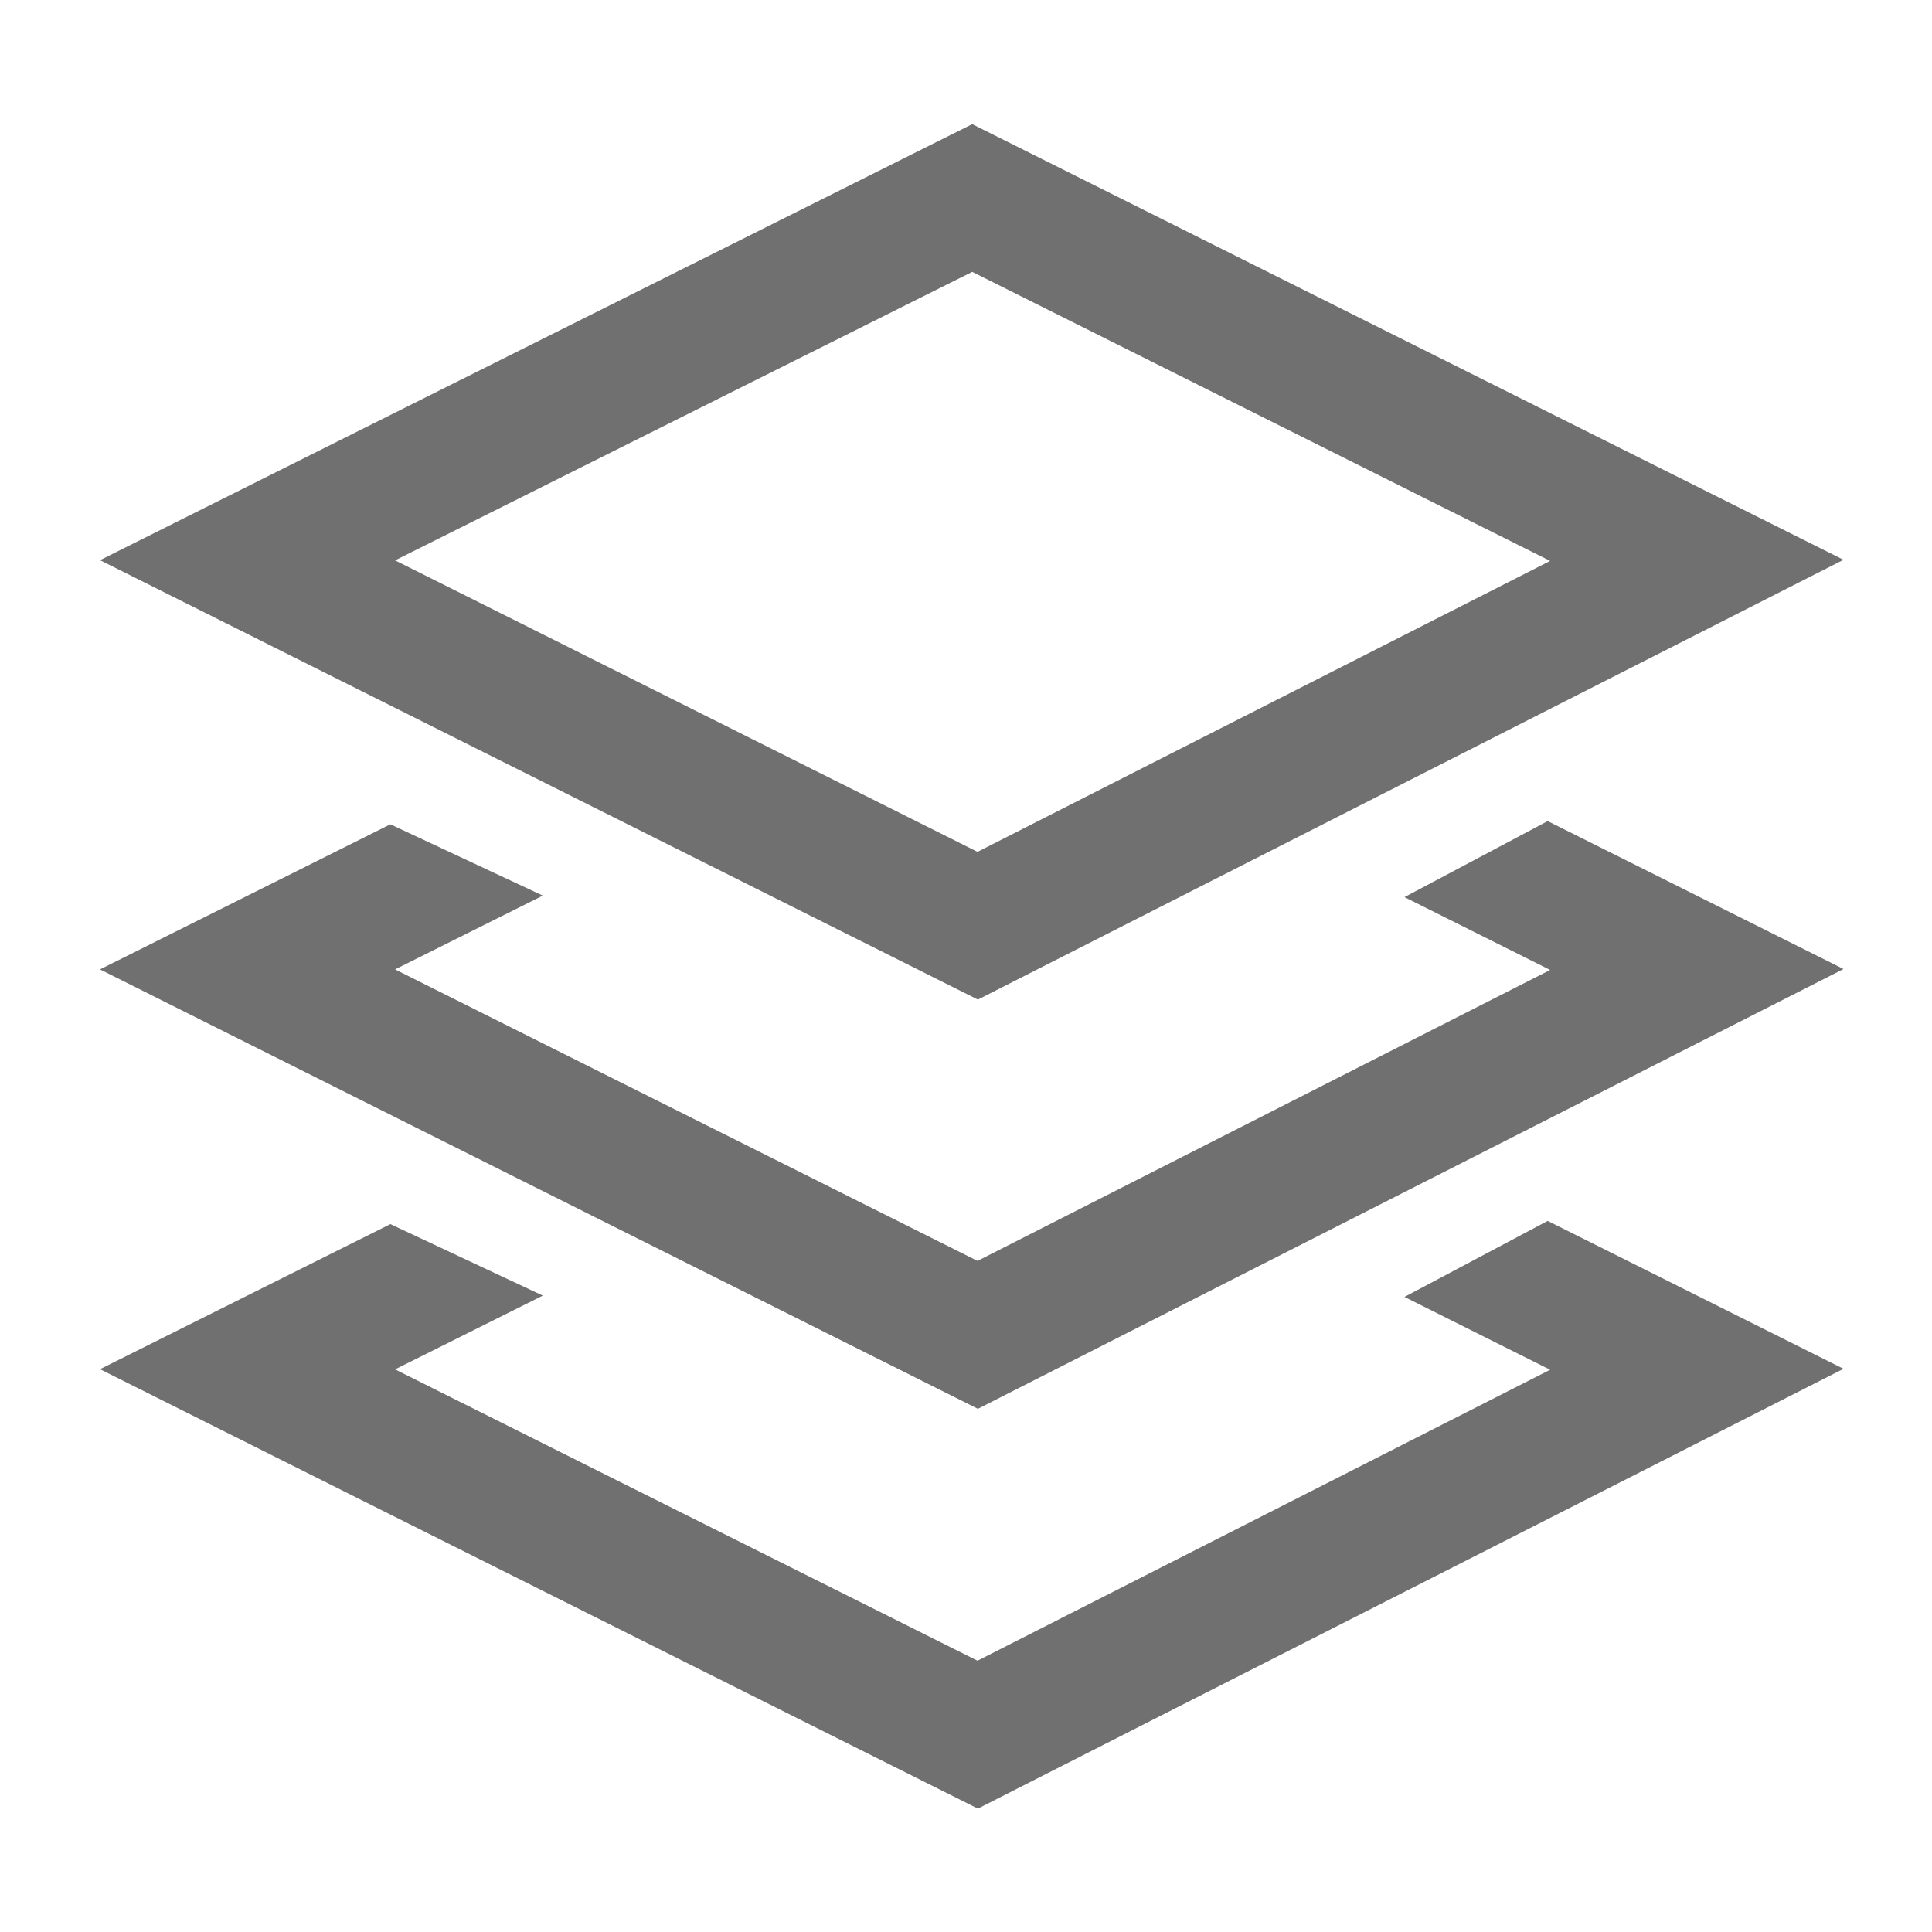 <?xml version="1.0" standalone="no"?><!DOCTYPE svg PUBLIC "-//W3C//DTD SVG 1.1//EN" "http://www.w3.org/Graphics/SVG/1.1/DTD/svg11.dtd"><svg t="1568088298532" class="icon" viewBox="0 0 1024 1024" version="1.1" xmlns="http://www.w3.org/2000/svg" p-id="6815" xmlns:xlink="http://www.w3.org/1999/xlink" width="200" height="200"><defs><style type="text/css"></style></defs><path d="M518.3 529.8L53 296.9 515.3 65.8l461.8 230.9-458.8 233.1zM209.4 297l308.7 154.5 303.5-154.2-306.3-153.2L209.4 297z" fill="#707070" p-id="6816"></path><path d="M518.3 746.7L53 513.8l153.9-76.9 80.8 37.8-78.3 39.1 308.7 154.5 303.5-154.2-77.2-38.6 75.9-40.3 156.8 78.4z" fill="#707070" p-id="6817"></path><path d="M518.3 958.6L53 725.7l153.9-76.9 80.8 37.9-78.3 39.1 308.7 154.4L821.6 726l-77.2-38.6 75.9-40.3 156.8 78.4z" fill="#707070" p-id="6818"></path></svg>